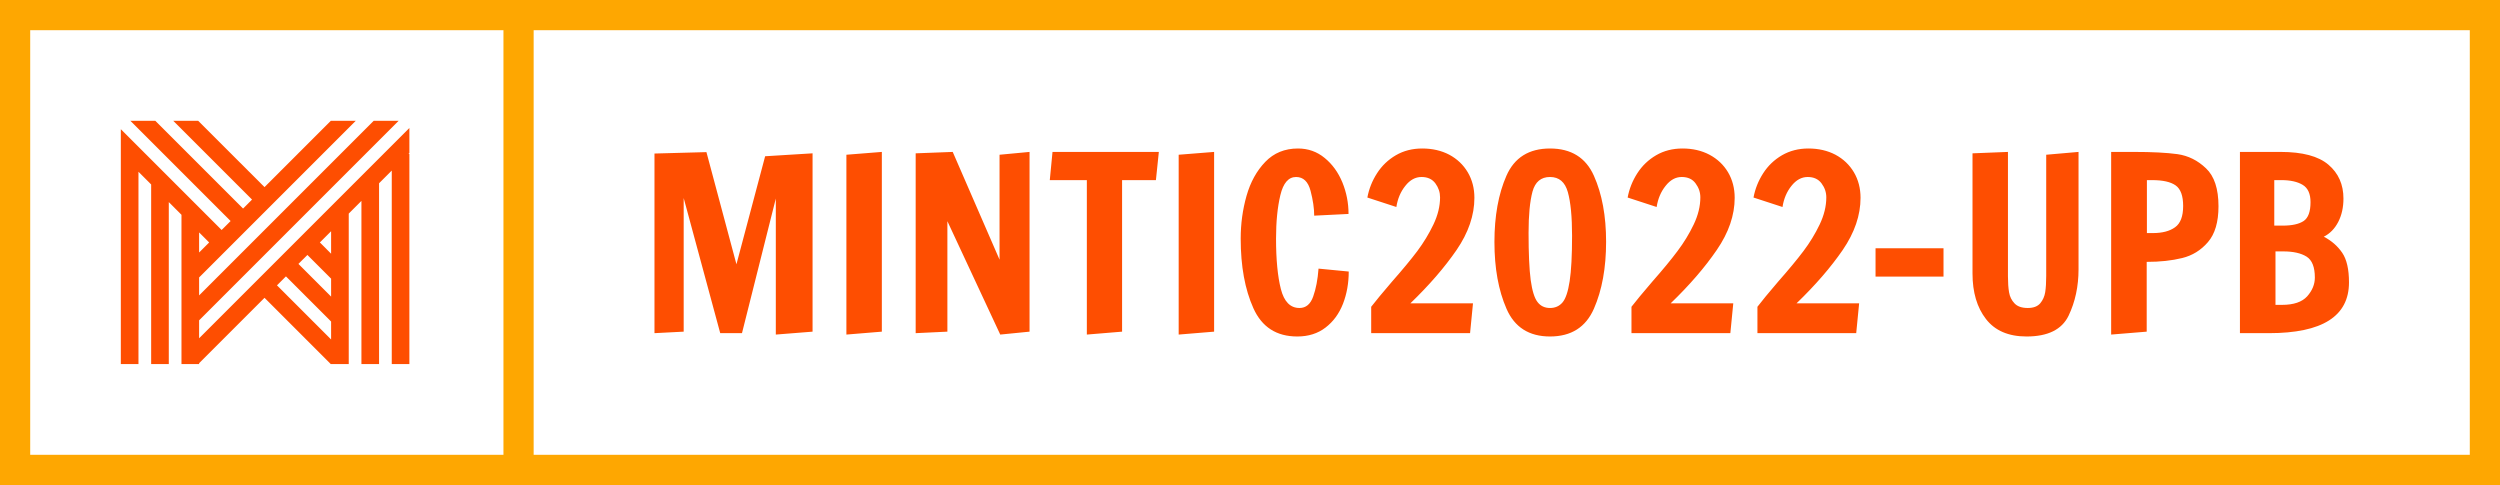 <?xml version="1.0" standalone="no"?>
<svg xmlns="http://www.w3.org/2000/svg" viewBox="0 0 248.288 48.167" width="248.288" height="48.167"><rect fill="none" stroke="#fea701" stroke-width="3" width="245.288" height="45.167" x="1.5" y="1.5"></rect><g fill="#fe4e01" color="#fe4e01" transform="translate(12, 12) scale(0.604)"><svg width="48.0" height="40.0" x="0.0" y="0.0" viewBox="0 0 48 40"><path fill="currentColor" fill-rule="evenodd" d="M41.576 0L12.872 28.703v-2.95L38.625 0h-4.1l-10.9 10.898L12.725 0h-4.1l12.949 12.95-1.476 1.474L5.675 0h-4.1l16.474 16.475-1.475 1.475L0 1.376V40h2.9V8.378l2.087 2.086V40h2.9V13.364l2.086 2.087V40h2.9v-.146l10.752-10.752L34.525 40h2.951V15.253l2.086-2.087V40h2.9V10.266l2.087-2.086V40h2.898V5.434h-.153l.153-.154V1.178L12.872 35.754v-2.95L45.675 0h-4.1zm-8.849 20l1.848-1.848v3.697L32.727 20zm-19.855-1.65L14.522 20l-1.65 1.65V18.35zm16.329 5.176l1.476-1.474 3.898 3.899v2.952l-5.374-5.377zm-3.526 3.526l1.475-1.476 7.425 7.426v2.95l-8.9-8.9z"></path></svg></g><line x1="51.5" y1="0" x2="51.5" y2="100%" stroke="#fea701" stroke-width="3"></line><path fill="#fe4e01" fill-rule="nonzero" d="M15.70 18.19L12.05 18.48L12.05 4.97L8.69 18.34L6.53 18.34L2.90 4.92L2.90 18.19L0 18.34L0 0.50L5.16 0.36L8.14 11.50L10.99 0.77L15.70 0.48L15.70 18.19ZM22.58 18.19L19.06 18.48L19.06 0.62L22.58 0.34L22.58 18.19ZM37.25 18.19L34.34 18.48L29.09 7.22L29.09 18.19L25.94 18.34L25.94 0.48L29.62 0.34L34.27 11.04L34.27 0.62L37.25 0.34L37.25 18.19ZM46.44 18.19L42.94 18.48L42.94 3.14L39.26 3.14L39.53 0.34L50.09 0.34L49.80 3.14L46.44 3.14L46.44 18.19ZM55.58 18.19L52.06 18.48L52.06 0.62L55.58 0.34L55.58 18.19ZM63.84 18.67Q60.74 18.67 59.48 15.86Q58.22 13.06 58.22 8.95L58.22 8.95Q58.22 6.74 58.80 4.70Q59.38 2.66 60.66 1.33Q61.94 0 63.91 0L63.91 0Q65.42 0 66.56 0.94Q67.70 1.87 68.32 3.37Q68.93 4.87 68.93 6.50L68.93 6.50L65.52 6.67Q65.52 5.59 65.16 4.21Q64.80 2.83 63.72 2.83L63.72 2.83Q62.59 2.83 62.16 4.63Q61.73 6.43 61.73 8.95L61.73 8.95Q61.73 12.07 62.21 13.96Q62.69 15.84 64.06 15.84L64.06 15.84Q65.02 15.84 65.42 14.70Q65.83 13.56 65.95 11.93L65.95 11.93L68.95 12.22Q68.95 13.94 68.38 15.42Q67.80 16.90 66.65 17.78Q65.50 18.67 63.84 18.67L63.84 18.67ZM71.18 18.34L71.18 15.72Q71.81 14.90 73.25 13.22L73.25 13.22Q74.81 11.45 75.76 10.19Q76.70 8.93 77.36 7.55Q78.02 6.17 78.02 4.85L78.02 4.85Q78.02 4.10 77.56 3.47Q77.09 2.83 76.18 2.83L76.18 2.83Q75.26 2.83 74.57 3.71Q73.87 4.58 73.68 5.81L73.68 5.81L70.80 4.87Q71.04 3.58 71.76 2.46Q72.48 1.34 73.63 0.67Q74.78 0 76.25 0L76.25 0Q77.76 0 78.94 0.62Q80.11 1.25 80.77 2.36Q81.43 3.48 81.43 4.90L81.43 4.90Q81.43 7.49 79.66 10.08Q77.88 12.67 75.07 15.38L75.07 15.38L81.29 15.38L81 18.34L71.18 18.34ZM88.94 18.67Q85.82 18.67 84.62 15.92Q83.42 13.18 83.42 9.29L83.42 9.29Q83.42 5.42 84.61 2.71Q85.80 0 88.94 0L88.94 0Q92.09 0 93.30 2.71Q94.51 5.42 94.51 9.26L94.51 9.26Q94.51 13.15 93.30 15.91Q92.09 18.67 88.94 18.67L88.94 18.67ZM88.94 15.84Q89.71 15.84 90.18 15.29Q90.65 14.74 90.89 13.18Q91.13 11.62 91.13 8.66L91.13 8.66Q91.13 5.83 90.71 4.33Q90.29 2.83 88.94 2.83L88.94 2.83Q87.60 2.83 87.20 4.28Q86.81 5.74 86.81 8.38L86.81 8.38Q86.81 11.45 87.02 13.06Q87.24 14.66 87.70 15.25Q88.15 15.84 88.94 15.84L88.94 15.84ZM97.03 18.34L97.03 15.72Q97.66 14.90 99.10 13.22L99.10 13.22Q100.66 11.45 101.60 10.19Q102.55 8.93 103.21 7.55Q103.87 6.17 103.87 4.85L103.87 4.85Q103.87 4.10 103.40 3.47Q102.94 2.83 102.02 2.83L102.02 2.83Q101.11 2.83 100.42 3.71Q99.72 4.58 99.53 5.81L99.53 5.81L96.65 4.87Q96.89 3.58 97.61 2.46Q98.33 1.34 99.48 0.67Q100.63 0 102.10 0L102.10 0Q103.61 0 104.78 0.62Q105.96 1.25 106.62 2.36Q107.28 3.48 107.28 4.90L107.28 4.90Q107.28 7.49 105.50 10.08Q103.73 12.67 100.92 15.38L100.92 15.38L107.14 15.38L106.85 18.34L97.03 18.34ZM109.54 18.34L109.54 15.72Q110.16 14.90 111.60 13.22L111.60 13.22Q113.16 11.45 114.11 10.19Q115.06 8.93 115.72 7.55Q116.38 6.17 116.38 4.85L116.38 4.85Q116.38 4.10 115.91 3.47Q115.44 2.83 114.53 2.83L114.53 2.83Q113.62 2.83 112.92 3.71Q112.22 4.58 112.03 5.81L112.03 5.81L109.15 4.87Q109.39 3.58 110.11 2.46Q110.83 1.34 111.98 0.67Q113.14 0 114.60 0L114.60 0Q116.11 0 117.29 0.62Q118.46 1.25 119.12 2.36Q119.78 3.48 119.78 4.90L119.78 4.90Q119.78 7.49 118.01 10.08Q116.23 12.67 113.42 15.38L113.42 15.38L119.64 15.38L119.35 18.34L109.54 18.34ZM128.02 12.72L121.27 12.72L121.27 9.91L128.02 9.91L128.02 12.72ZM136.27 18.67Q133.58 18.67 132.24 16.94Q130.90 15.22 130.90 12.41L130.90 12.41L130.90 0.48L134.42 0.34L134.42 12.70Q134.42 13.63 134.53 14.28Q134.64 14.93 135.07 15.38Q135.50 15.84 136.39 15.84L136.39 15.84Q137.23 15.84 137.63 15.37Q138.02 14.90 138.12 14.27Q138.22 13.63 138.22 12.65L138.22 12.65L138.22 0.62L141.43 0.34L141.43 12.00Q141.43 14.54 140.44 16.61Q139.44 18.67 136.27 18.67L136.27 18.67ZM144.67 18.48L144.67 0.34L146.93 0.34Q149.64 0.34 151.25 0.56Q152.86 0.79 154.09 1.97Q155.33 3.14 155.33 5.74L155.33 5.74Q155.33 8.09 154.28 9.30Q153.24 10.51 151.72 10.88Q150.19 11.26 148.20 11.26L148.20 11.26L148.20 18.19L144.67 18.48ZM148.22 8.40L148.82 8.40Q150.22 8.40 151.02 7.82Q151.82 7.25 151.82 5.71L151.82 5.71Q151.82 4.20 151.08 3.67Q150.34 3.14 148.73 3.14L148.73 3.14L148.22 3.14L148.22 8.40ZM157.46 18.34L157.46 0.34L161.50 0.34Q164.76 0.34 166.25 1.61Q167.74 2.88 167.74 4.97L167.74 4.97Q167.74 6.29 167.22 7.30Q166.70 8.30 165.79 8.76L165.79 8.76Q166.94 9.36 167.62 10.36Q168.29 11.35 168.29 13.30L168.29 13.30Q168.29 18.34 160.34 18.34L160.34 18.34L157.46 18.34ZM160.87 7.66L161.71 7.66Q163.10 7.66 163.79 7.20Q164.47 6.74 164.47 5.33L164.47 5.33Q164.47 4.08 163.69 3.61Q162.91 3.14 161.57 3.14L161.57 3.14L160.87 3.14L160.87 7.66ZM160.99 15.53L161.64 15.53Q163.37 15.53 164.14 14.68Q164.90 13.82 164.90 12.82L164.90 12.82Q164.90 11.26 164.08 10.74Q163.25 10.22 161.76 10.22L161.76 10.22L160.99 10.22L160.99 15.53Z" transform="translate(65 14.748)"></path></svg>